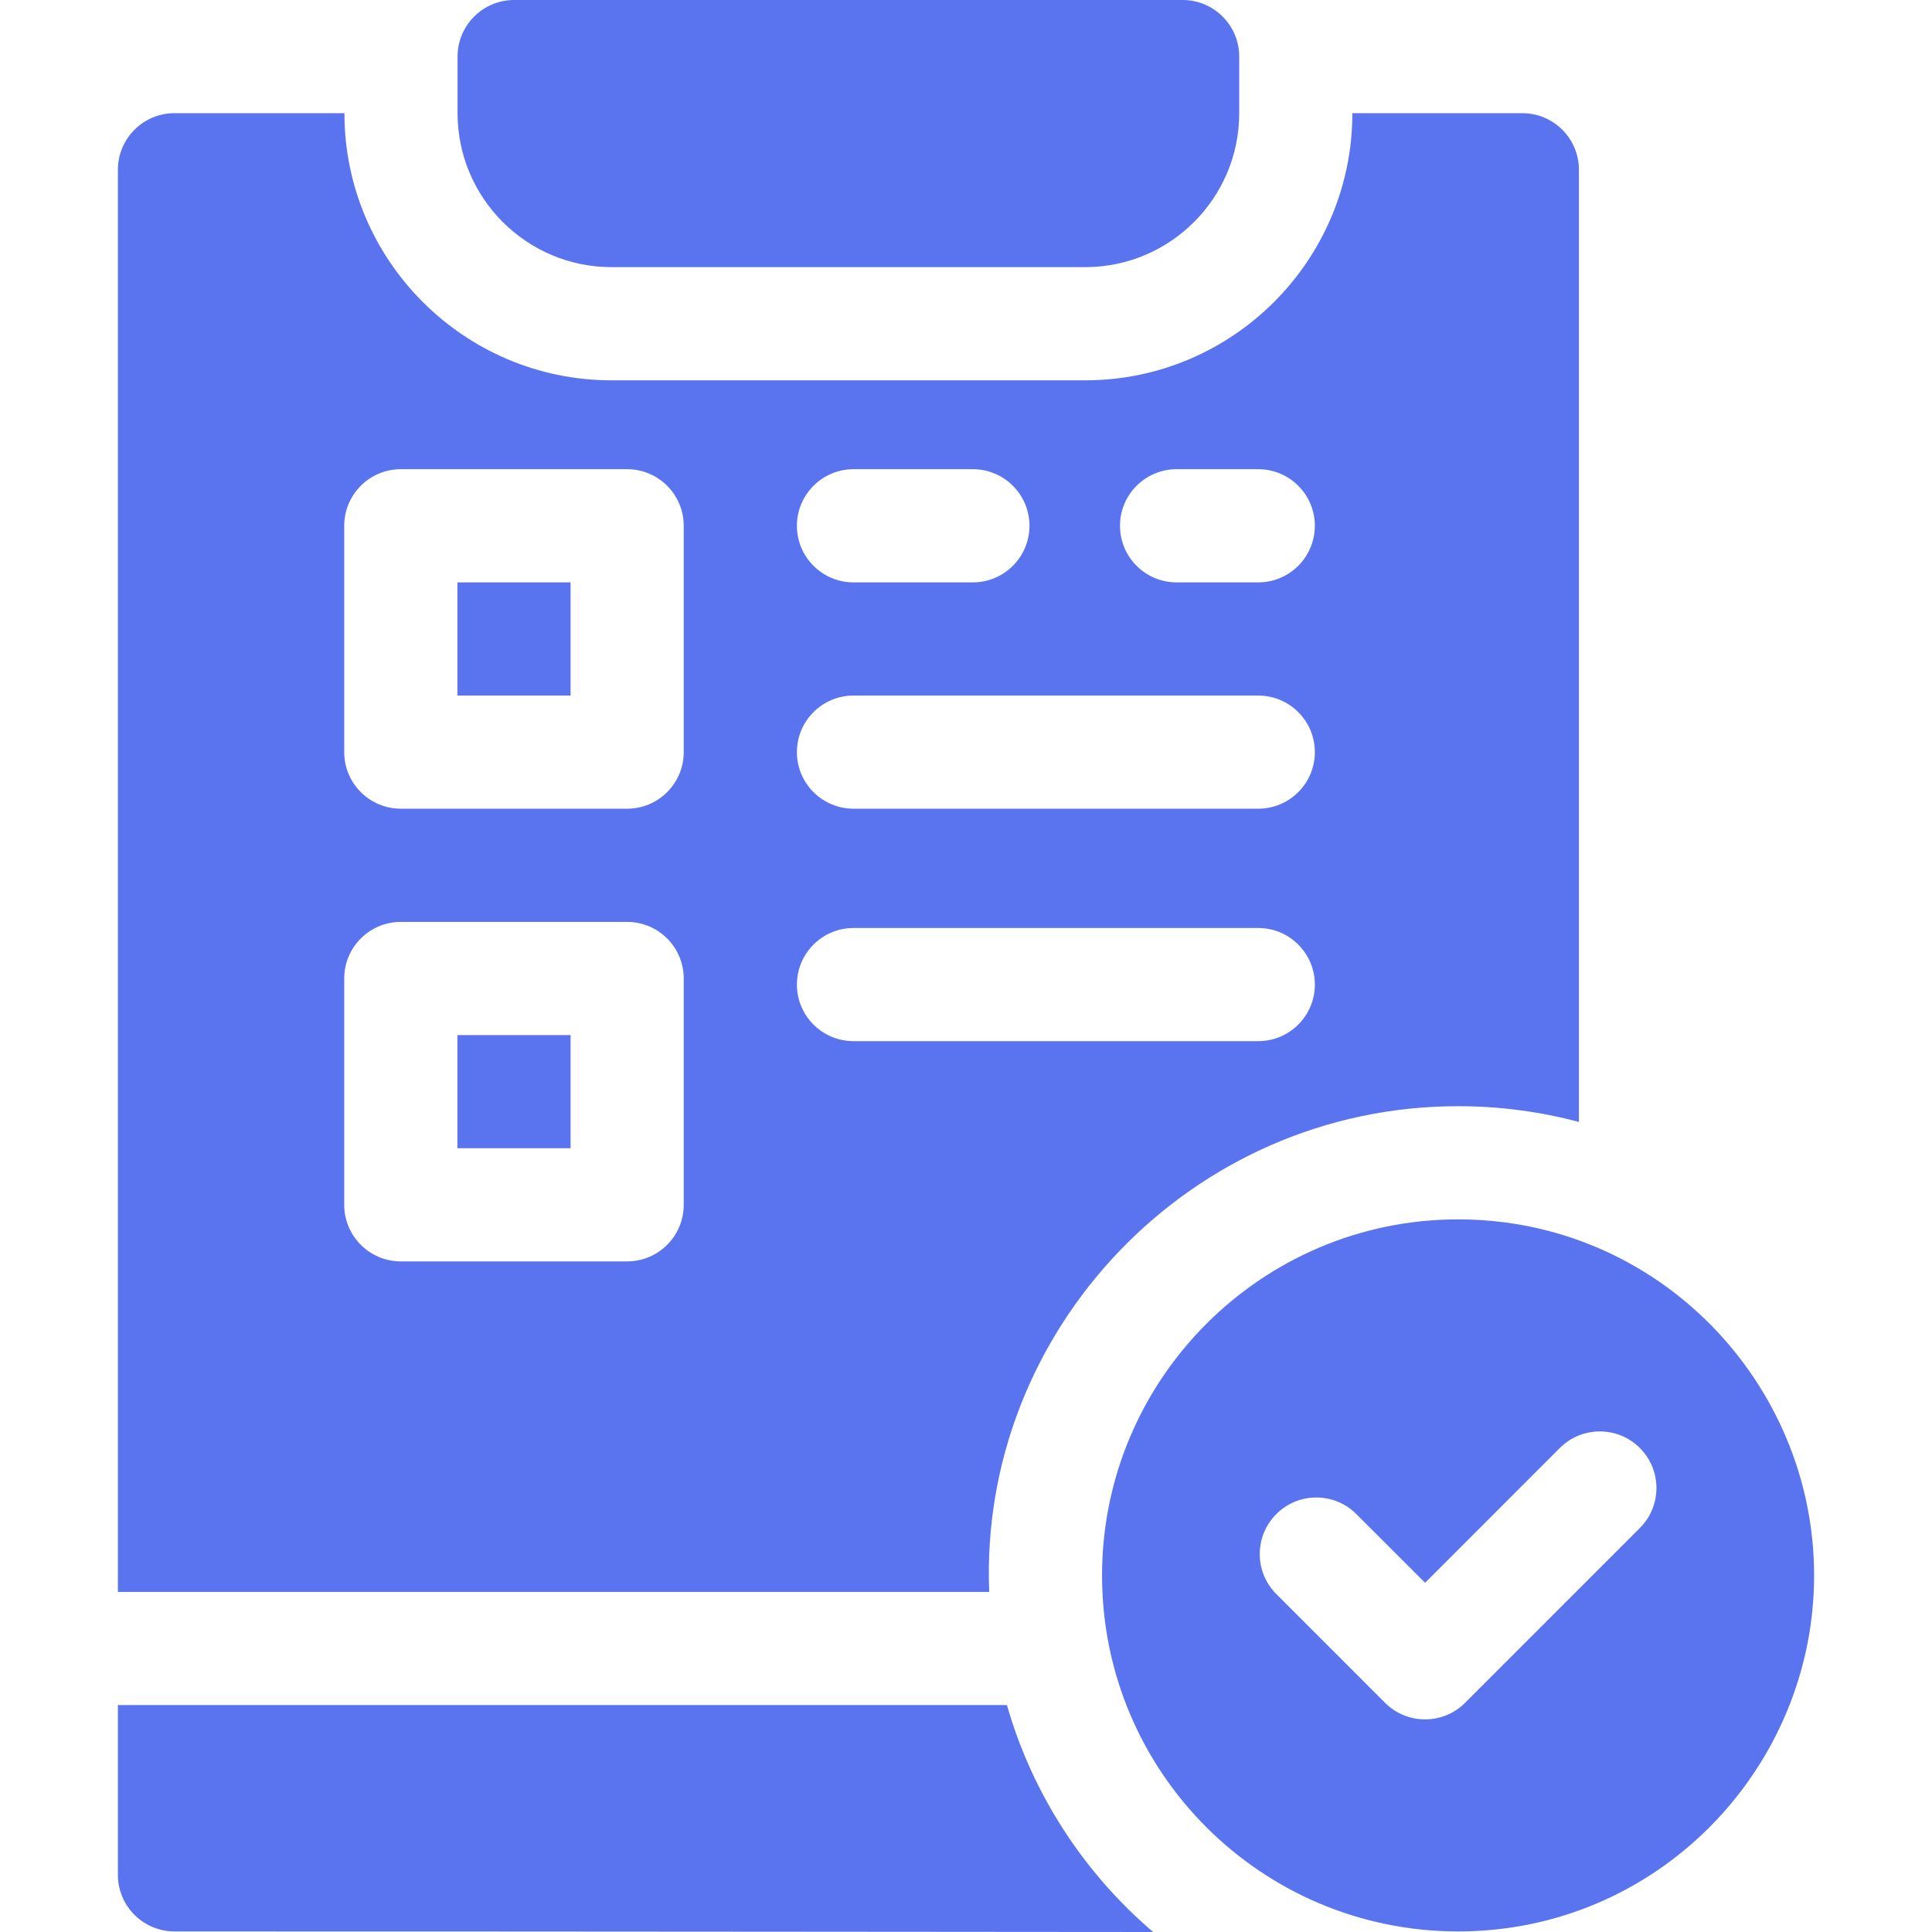 <svg width="48" height="48" viewBox="0 0 48 48" fill="none" xmlns="http://www.w3.org/2000/svg">
<path d="M11.364 14.469H14.176V17.281H11.364V14.469Z" fill="#5A73EF"/>
<path d="M11.364 25.716H14.176V28.527H11.364V25.716Z" fill="#5A73EF"/>
<path d="M36.226 27.483C37.263 27.483 38.27 27.619 39.228 27.875V4.218C39.228 3.442 38.598 2.812 37.822 2.812H33.599C33.599 6.472 30.622 9.449 26.962 9.449H15.194C13.365 9.449 11.705 8.705 10.504 7.503C9.301 6.301 8.557 4.641 8.557 2.812H4.335C3.559 2.812 2.929 3.442 2.929 4.218V39.551H24.577C24.311 33.069 29.573 27.483 36.226 27.483ZM29.232 11.657H31.261C32.037 11.657 32.667 12.287 32.667 13.063C32.667 13.839 32.037 14.469 31.261 14.469H29.232C28.456 14.469 27.826 13.839 27.826 13.063C27.826 12.287 28.456 11.657 29.232 11.657ZM21.205 11.657H24.171C24.947 11.657 25.577 12.287 25.577 13.063C25.577 13.839 24.947 14.469 24.171 14.469H21.205C20.429 14.469 19.799 13.839 19.799 13.063C19.799 12.287 20.429 11.657 21.205 11.657ZM21.205 17.281H31.261C32.037 17.281 32.667 17.91 32.667 18.686C32.667 19.463 32.037 20.092 31.261 20.092H21.205C20.429 20.092 19.799 19.463 19.799 18.686C19.799 17.91 20.429 17.281 21.205 17.281ZM16.987 29.933C16.987 30.71 16.357 31.339 15.581 31.339H9.958C9.182 31.339 8.552 30.71 8.552 29.933V24.31C8.552 23.534 9.182 22.904 9.958 22.904H15.581C16.357 22.904 16.987 23.534 16.987 24.31V29.933ZM16.987 18.686C16.987 19.463 16.357 20.092 15.581 20.092H9.958C9.182 20.092 8.552 19.463 8.552 18.686V13.063C8.552 12.287 9.182 11.657 9.958 11.657H15.581C16.357 11.657 16.987 12.287 16.987 13.063V18.686ZM19.799 24.462C19.799 23.686 20.429 23.056 21.205 23.056H31.261C32.037 23.056 32.667 23.686 32.667 24.462C32.667 25.238 32.037 25.867 31.261 25.867H21.205C20.429 25.867 19.799 25.238 19.799 24.462Z" fill="#5A73EF"/>
<path d="M15.194 6.637H26.962C29.072 6.637 30.788 4.921 30.788 2.812V1.406C30.788 0.63 30.159 0 29.382 0H12.774C11.997 0 11.368 0.63 11.368 1.406V2.812C11.368 4.921 13.085 6.637 15.194 6.637Z" fill="#5A73EF"/>
<path d="M36.226 30.295C31.348 30.295 27.38 34.263 27.38 39.141C27.38 44.03 31.344 47.986 36.226 47.986C41.204 47.986 45.071 43.912 45.071 39.141C45.071 34.368 41.203 30.295 36.226 30.295ZM40.742 37.963L36.399 42.306C35.85 42.856 34.959 42.854 34.411 42.306L31.71 39.604C31.161 39.056 31.161 38.166 31.71 37.617C32.258 37.067 33.149 37.067 33.698 37.617L35.406 39.324L38.753 35.975C39.303 35.426 40.193 35.426 40.742 35.975C41.291 36.525 41.291 37.414 40.742 37.963Z" fill="#5A73EF"/>
<path d="M28.649 48C24.23 47.999 16.82 47.986 4.335 47.986C3.559 47.986 2.929 47.356 2.929 46.58V42.362H25.017C25.653 44.588 26.944 46.546 28.649 48Z" fill="#5A73EF"/>
</svg>

